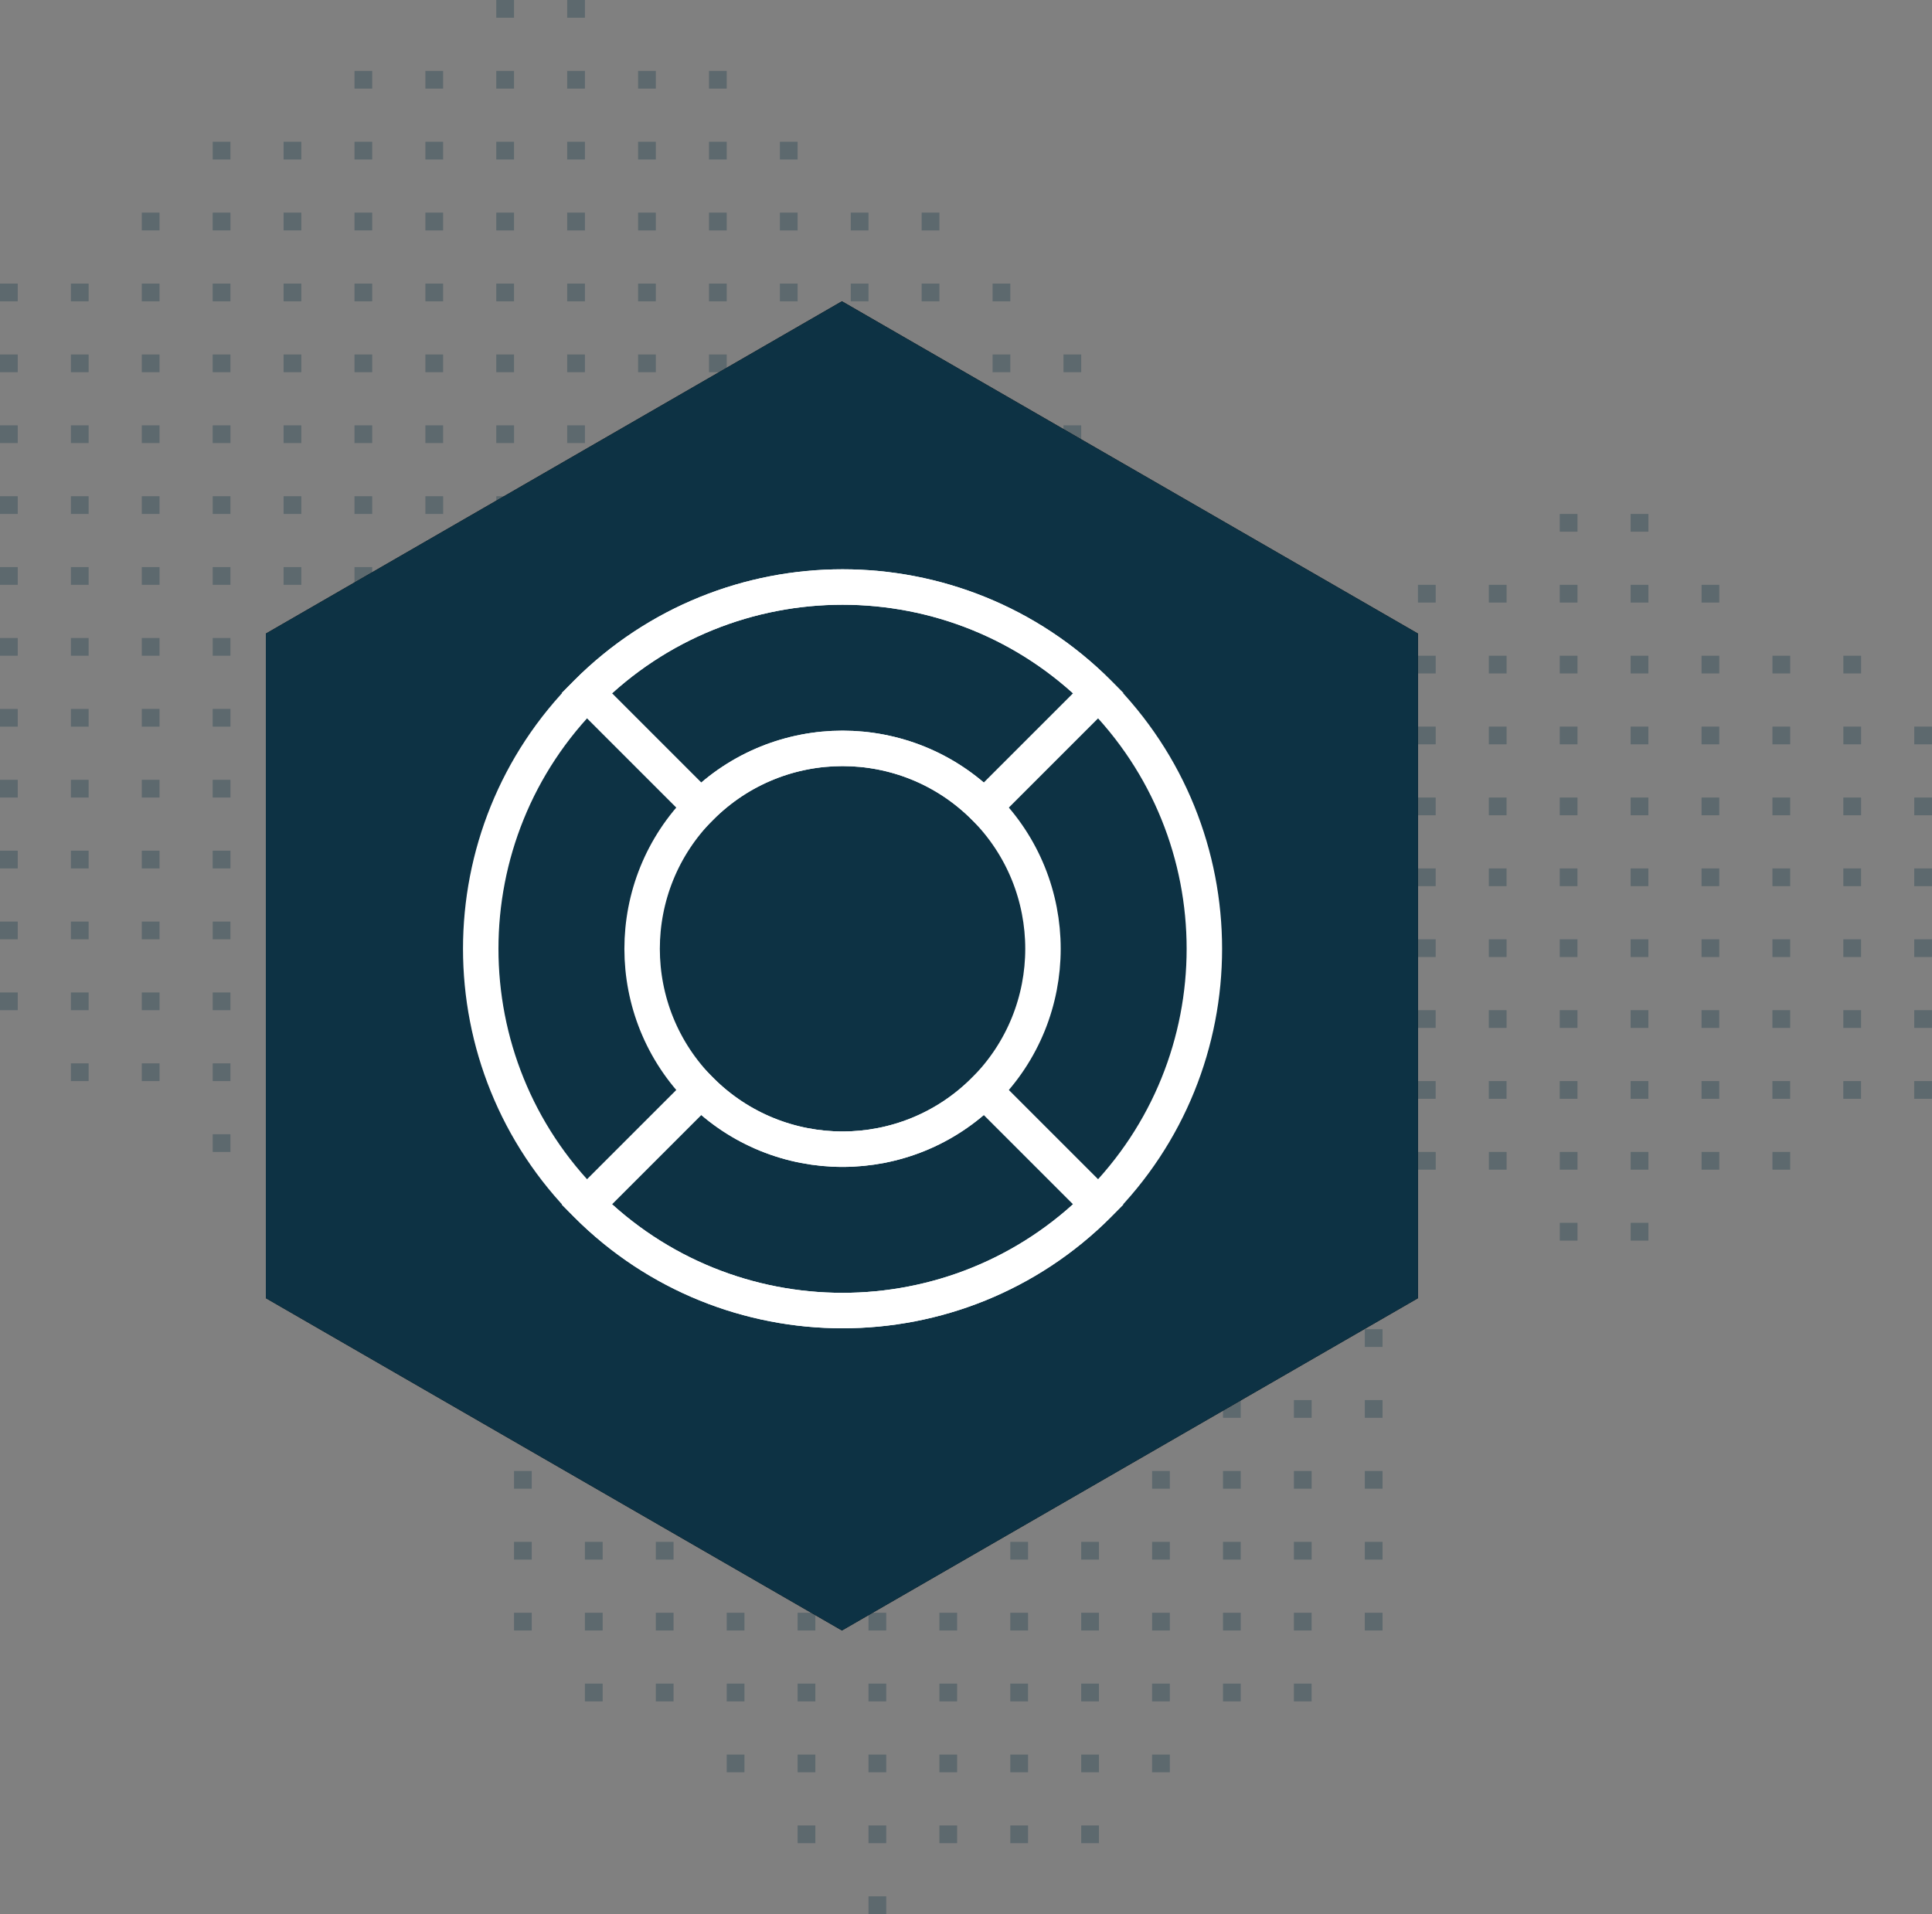 <svg width="109" height="108" viewBox="0 0 109 108" xmlns="http://www.w3.org/2000/svg"><rect x="0" y="0" width="109" height="108" fill="#808080" stroke="none"/><title>Group-13-Copy Copy</title><g fill="none" fill-rule="evenodd"><path d="M77 75h1v1h-1v-1zm-8 4h1v1h-1v-1zm4 0h1v1h-1v-1zm4 0h1v1h-1v-1zm-12 4h1v1h-1v-1zm4 0h1v1h-1v-1zm4 0h1v1h-1v-1zm4 0h1v1h-1v-1zm-28 8h1v1h-1v-1zm4 0h1v1h-1v-1zm4 0h1v1h-1v-1zm4 0h1v1h-1v-1zm4 0h1v1h-1v-1zm4 0h1v1h-1v-1zm4 0h1v1h-1v-1zm0 4h1v1h-1v-1zm4-4h1v1h-1v-1zm-28 4h1v1h-1v-1zm4 0h1v1h-1v-1zm4 0h1v1h-1v-1zm4 0h1v1h-1v-1zm4 0h1v1h-1v-1zm0 4h1v1h-1v-1zm4-4h1v1h-1v-1zm11-62h1v1h-1v-1zm4 0h1v1h-1v-1zm4 0h1v1h-1v-1zm4 0h1v1h-1v-1zm-4-4h1v1h-1v-1zm4 0h1v1h-1v-1zm4 4h1v1h-1v-1zm-16 4h1v1h-1v-1zm4 0h1v1h-1v-1zm4 0h1v1h-1v-1zm4 0h1v1h-1v-1zm8 0h1v1h-1v-1zm-4 0h1v1h-1v-1zm8 0h1v1h-1v-1zm-24 4h1v1h-1v-1zm4 0h1v1h-1v-1zm4 0h1v1h-1v-1zm4 0h1v1h-1v-1zm8 0h1v1h-1v-1zm-4 0h1v1h-1v-1zm8 0h1v1h-1v-1zm4 0h1v1h-1v-1zm-28 4h1v1h-1v-1zm4 0h1v1h-1v-1zm4 0h1v1h-1v-1zm4 0h1v1h-1v-1zm8 0h1v1h-1v-1zm-4 0h1v1h-1v-1zm8 0h1v1h-1v-1zm4 0h1v1h-1v-1zm-28 4h1v1h-1v-1zm4 0h1v1h-1v-1zm4 0h1v1h-1v-1zm4 0h1v1h-1v-1zm8 0h1v1h-1v-1zm-4 0h1v1h-1v-1zm8 0h1v1h-1v-1zm4 0h1v1h-1v-1zm-28 4h1v1h-1v-1zm4 0h1v1h-1v-1zm4 0h1v1h-1v-1zm4 0h1v1h-1v-1zm4 0h1v1h-1v-1zm4 0h1v1h-1v-1zm4 0h1v1h-1v-1zm4 0h1v1h-1v-1zm-28 4h1v1h-1v-1zm4 0h1v1h-1v-1zm4 0h1v1h-1v-1zm4 0h1v1h-1v-1zm4 0h1v1h-1v-1zm4 0h1v1h-1v-1zm4 0h1v1h-1v-1zm4 0h1v1h-1v-1zm-28 4h1v1h-1v-1zm4 0h1v1h-1v-1zm4 0h1v1h-1v-1zm4 0h1v1h-1v-1zm4 0h1v1h-1v-1zm4 0h1v1h-1v-1zm4 0h1v1h-1v-1zm4 0h1v1h-1v-1zM57 87h1v1h-1v-1zm4 0h1v1h-1v-1zm4 0h1v1h-1v-1zm4 0h1v1h-1v-1zm4 0h1v1h-1v-1zm4 0h1v1h-1v-1zm3-22h1v1h-1v-1zm4 0h1v1h-1v-1zm4 0h1v1h-1v-1zm4 0h1v1h-1v-1zm4 0h1v1h-1v-1zm4 0h1v1h-1v-1zM20 4h1v1h-1V4zm4 0h1v1h-1V4zm4 0h1v1h-1V4zm4 0h1v1h-1V4zm-4-4h1v1h-1V0zm4 0h1v1h-1V0zm4 4h1v1h-1V4zm52 65h1v1h-1v-1zm4 0h1v1h-1v-1zM57 99h1v1h-1v-1zm4 0h1v1h-1v-1zm0 4h1v1h-1v-1zm-4 0h1v1h-1v-1zm-4 0h1v1h-1v-1zm0-4h1v1h-1v-1zm-4 0h1v1h-1v-1zm0 4h1v1h-1v-1zm0 4h1v1h-1v-1zm-4-4h1v1h-1v-1zm0-4h1v1h-1v-1zm-4 0h1v1h-1v-1zm0-4h1v1h-1v-1zm4 0h1v1h-1v-1zm0-4h1v1h-1v-1zm-4 0h1v1h-1v-1zm-4 0h1v1h-1v-1zm0 4h1v1h-1v-1zm-4 0h1v1h-1v-1zm0-4h1v1h-1v-1zm0-4h1v1h-1v-1zm4 0h1v1h-1v-1zm-8-4h1v1h-1v-1zm0 4h1v1h-1v-1zm0 4h1v1h-1v-1zM20 8h1v1h-1V8zm-4 0h1v1h-1V8zm-4 0h1v1h-1V8zm0 28h1v1h-1v-1zM24 8h1v1h-1V8zm4 0h1v1h-1V8zm4 0h1v1h-1V8zm8 0h1v1h-1V8zm0-4h1v1h-1V4zm-4 4h1v1h-1V8zm8 0h1v1h-1V8zm-24 4h1v1h-1v-1zm-4 0h1v1h-1v-1zm-4 0h1v1h-1v-1zm-4 0h1v1H8v-1zm4 28h1v1h-1v-1zm-4 0h1v1H8v-1zm0-4h1v1H8v-1zm16-24h1v1h-1v-1zm4 0h1v1h-1v-1zm4 0h1v1h-1v-1zm8 0h1v1h-1v-1zm-4 0h1v1h-1v-1zm8 0h1v1h-1v-1zm4 0h1v1h-1v-1zm4 0h1v1h-1v-1zm0 4h1v1h-1v-1zm4 0h1v1h-1v-1zm0 4h1v1h-1v-1zm4 0h1v1h-1v-1zm0 4h1v1h-1v-1zm-40-8h1v1h-1v-1zm-4 0h1v1h-1v-1zm-4 0h1v1h-1v-1zm-4 0h1v1H8v-1zm-4 0h1v1H4v-1zm-4 0h1v1H0v-1zm12 28h1v1h-1v-1zm-4 0h1v1H8v-1zm-4 0h1v1H4v-1zm-4 0h1v1H0v-1zm4-4h1v1H4v-1zm-4 0h1v1H0v-1zm4-4h1v1H4v-1zm-4 0h1v1H0v-1zm24-20h1v1h-1v-1zm4 0h1v1h-1v-1zm4 0h1v1h-1v-1zm8 0h1v1h-1v-1zm-4 0h1v1h-1v-1zm8 0h1v1h-1v-1zm4 0h1v1h-1v-1zm-28 4h1v1h-1v-1zm-4 0h1v1h-1v-1zm-4 0h1v1h-1v-1zm-4 0h1v1H8v-1zm-4 0h1v1H4v-1zm-4 0h1v1H0v-1zm12 28h1v1h-1v-1zm-4 0h1v1H8v-1zm-4 0h1v1H4v-1zm-4 0h1v1H0v-1zm24-28h1v1h-1v-1zm4 0h1v1h-1v-1zm4 0h1v1h-1v-1zm8 0h1v1h-1v-1zm-4 0h1v1h-1v-1zm-16 4h1v1h-1v-1zm-4 0h1v1h-1v-1zm-4 0h1v1h-1v-1zm-4 0h1v1H8v-1zm-4 0h1v1H4v-1zm-4 0h1v1H0v-1zm12 28h1v1h-1v-1zm-4 0h1v1H8v-1zm-4 0h1v1H4v-1zm-4 0h1v1H0v-1zm24-28h1v1h-1v-1zm4 0h1v1h-1v-1zm4 0h1v1h-1v-1zm-12 4h1v1h-1v-1zm-4 0h1v1h-1v-1zm-4 0h1v1h-1v-1zm-4 0h1v1H8v-1zm-4 0h1v1H4v-1zm-4 0h1v1H0v-1zm12 28h1v1h-1v-1zm-8 0h1v1H4v-1zm0 4h1v1H4v-1zm-4-4h1v1H0v-1zm24-28h1v1h-1v-1zm4 0h1v1h-1v-1zm-8 4h1v1h-1v-1zm-4 0h1v1h-1v-1zm-4 0h1v1h-1v-1zm-4 0h1v1H8v-1zm-4 0h1v1H4v-1zm-4 0h1v1H0v-1zm12 28h1v1h-1v-1zm0 4h1v1h-1v-1zm-4-8h1v1H8v-1zm0 4h1v1H8v-1z" fill-opacity=".3" fill="#0D3244"/><path d="M47.5 17L80 35.75v37.5L47.5 92 15 73.25v-37.5" fill="#000"/><path d="M47.5 17L80 35.75v37.5L47.5 92 15 73.25v-37.5" fill="#0D3244"/><g stroke-width="2" stroke="#FFF"><path d="M39.539 45.539c-4.416 4.416-4.416 11.576 0 15.992s11.576 4.416 15.992 0 4.416-11.576 0-15.992c-4.416-4.416-11.576-4.416-15.992 0zm22.43-6.438c7.972 7.972 7.972 20.896 0 28.868-7.972 7.972-20.897 7.972-28.868 0-7.972-7.972-7.972-20.897 0-28.868 7.972-7.972 20.897-7.972 28.868 0z"/><path d="M55.531 45.539c-4.416-4.416-11.576-4.416-15.992 0l-6.438-6.438c7.972-7.972 20.897-7.972 28.868 0l-6.438 6.438zM39.539 61.531c4.416 4.416 11.576 4.416 15.992 0l6.438 6.438c-7.972 7.972-20.897 7.972-28.868 0l6.438-6.438z"/></g></g></svg>
